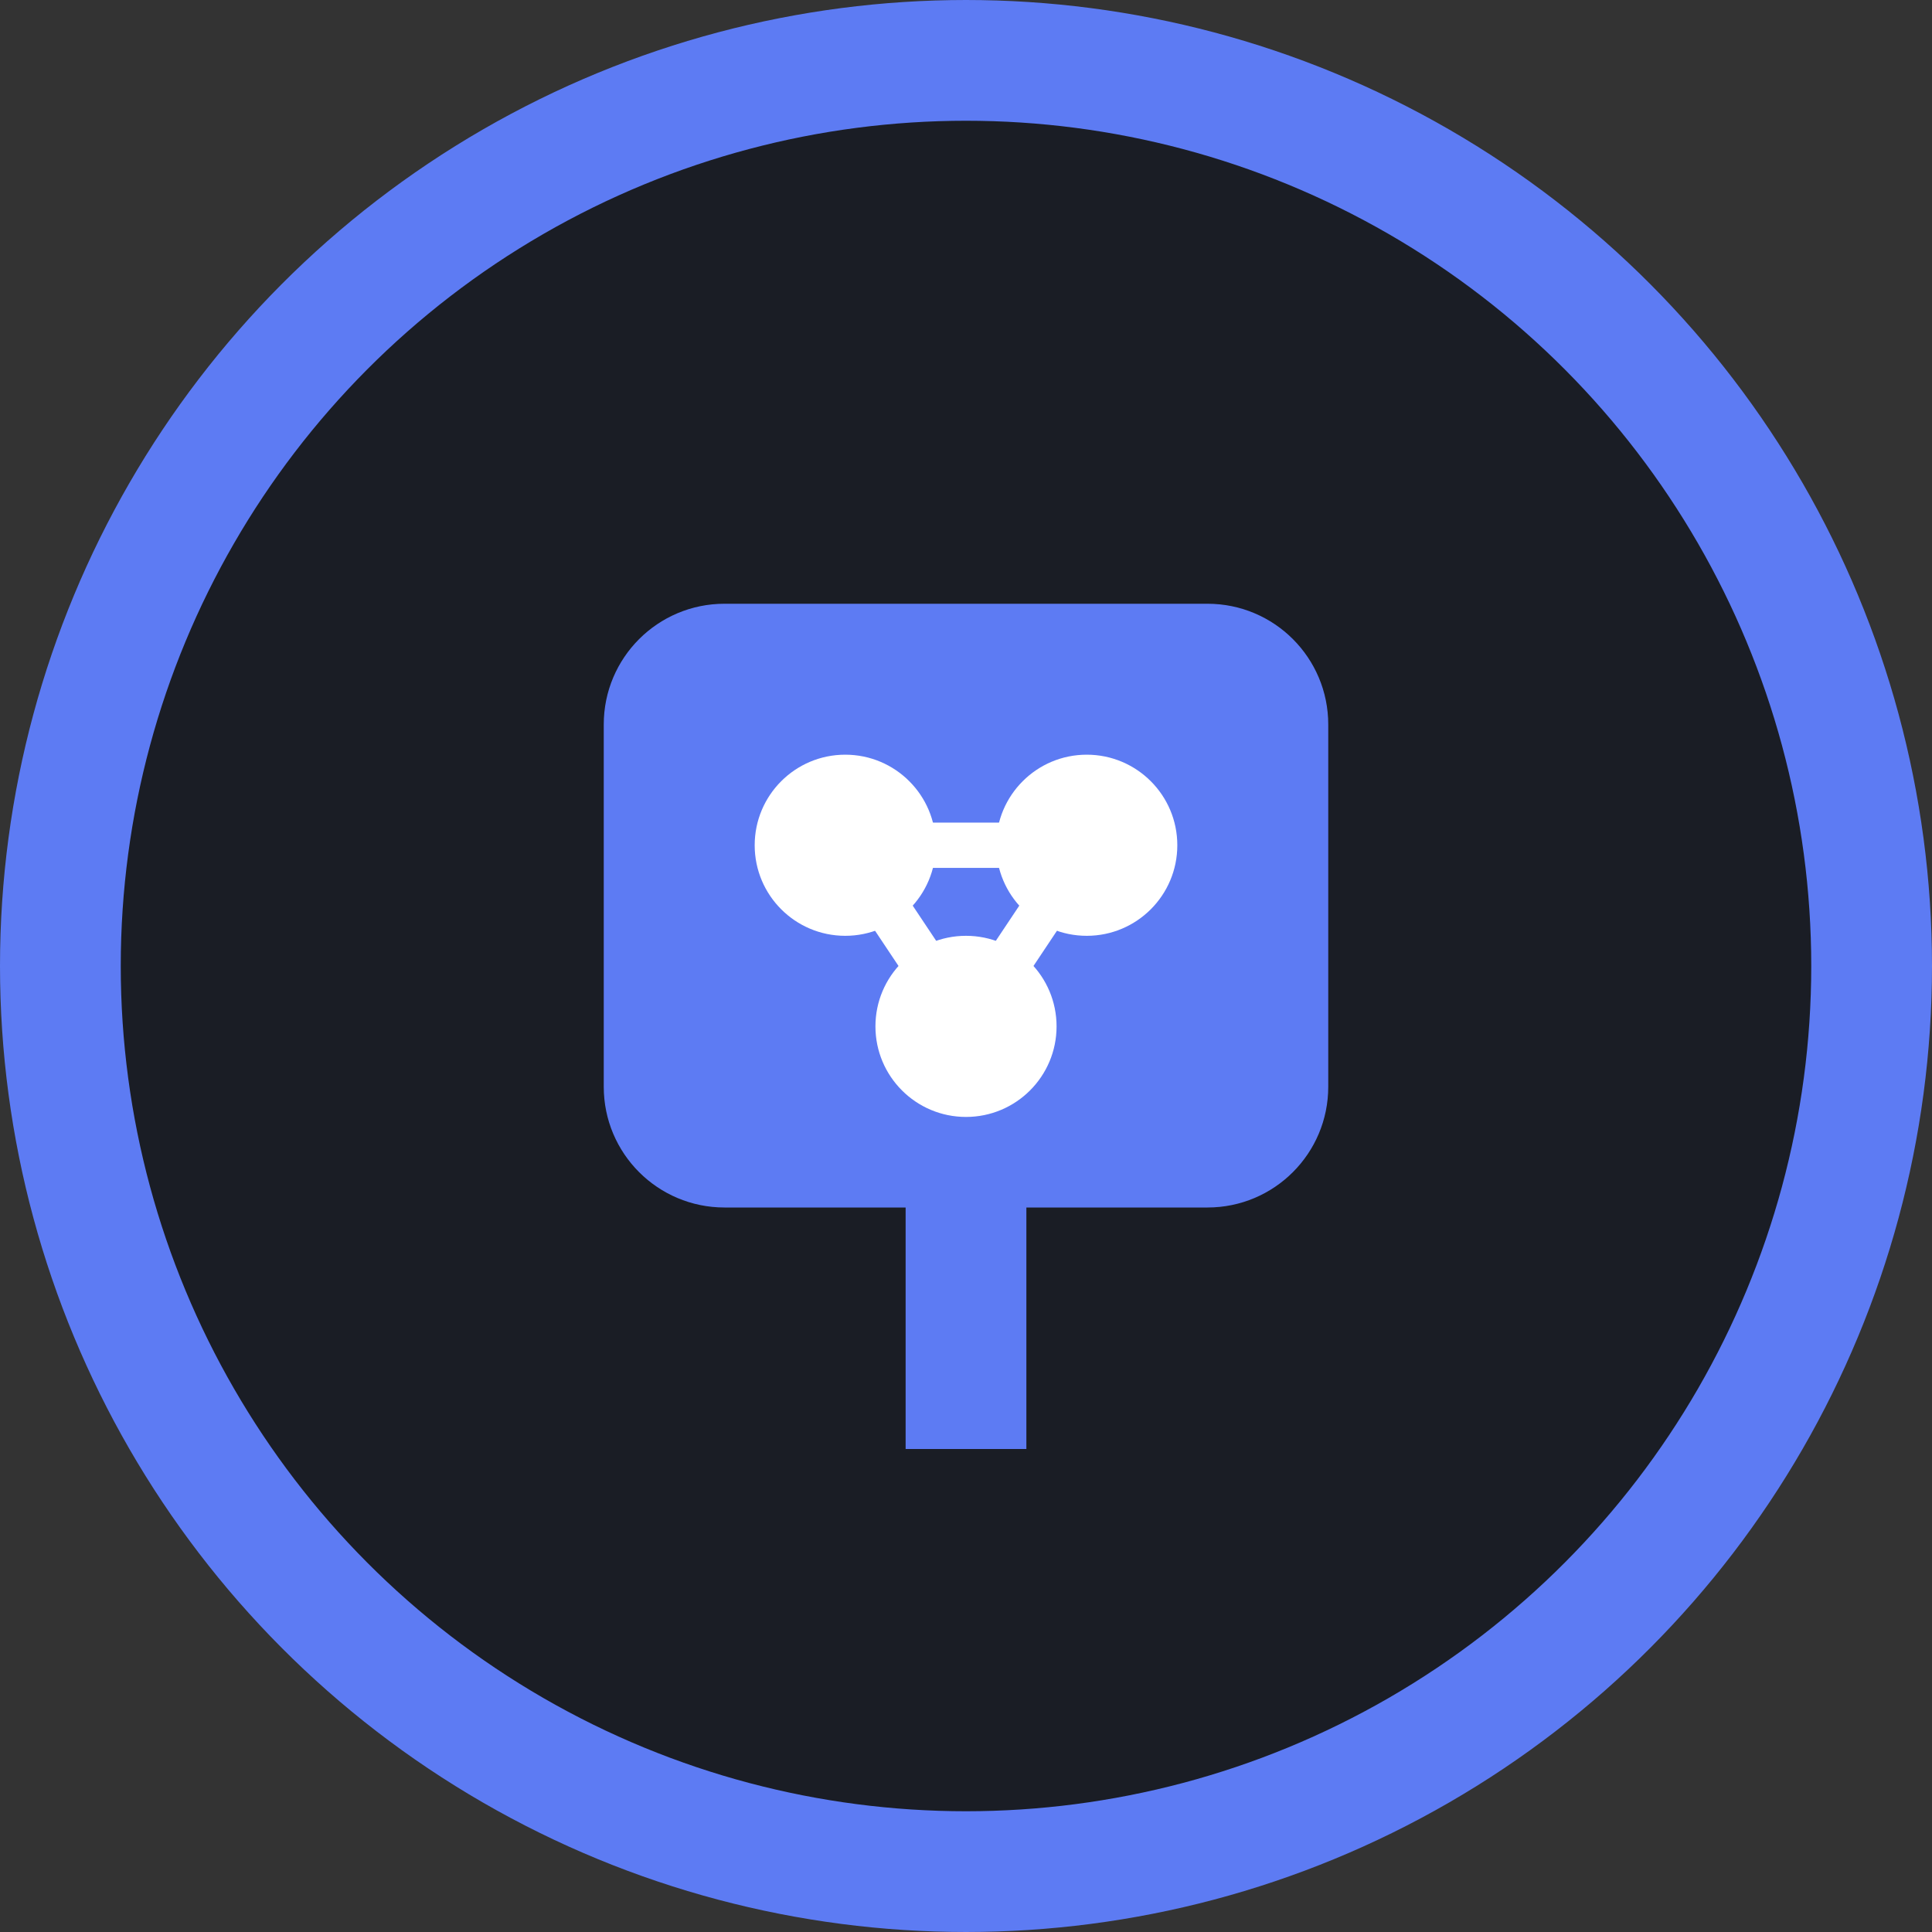 <?xml version="1.0" encoding="UTF-8"?>
<svg width="32" height="32" viewBox="0 0 32 32" fill="none" xmlns="http://www.w3.org/2000/svg">
  <rect x="0" y="0" width="32" height="32" fill="#333333" stroke="none"/>
  <!-- Bakgrund (mörkblå cirkel) -->
  <circle cx="16" cy="16" r="15" fill="#1a1d25" stroke="#5d7bf3" stroke-width="2"/>
  
  <!-- Hjärnsymbol (representerar minne/AI) -->
  <path d="M10 12C10 10.895 10.895 10 12 10H20C21.105 10 22 10.895 22 12V18C22 19.105 21.105 20 20 20H17V24H15V20H12C10.895 20 10 19.105 10 18V12Z" fill="#5d7bf3"/>
  
  <!-- Små cirklar som representerar synapser/anslutningar -->
  <circle cx="14" cy="14" r="1.5" fill="#ffffff"/>
  <circle cx="18" cy="14" r="1.5" fill="#ffffff"/>
  <circle cx="16" cy="17" r="1.5" fill="#ffffff"/>
  
  <!-- Linjer mellan punkterna som representerar anslutningar -->
  <line x1="14" y1="14" x2="16" y2="17" stroke="#ffffff" stroke-width="0.75"/>
  <line x1="18" y1="14" x2="16" y2="17" stroke="#ffffff" stroke-width="0.75"/>
  <line x1="14" y1="14" x2="18" y2="14" stroke="#ffffff" stroke-width="0.75"/>
</svg> 